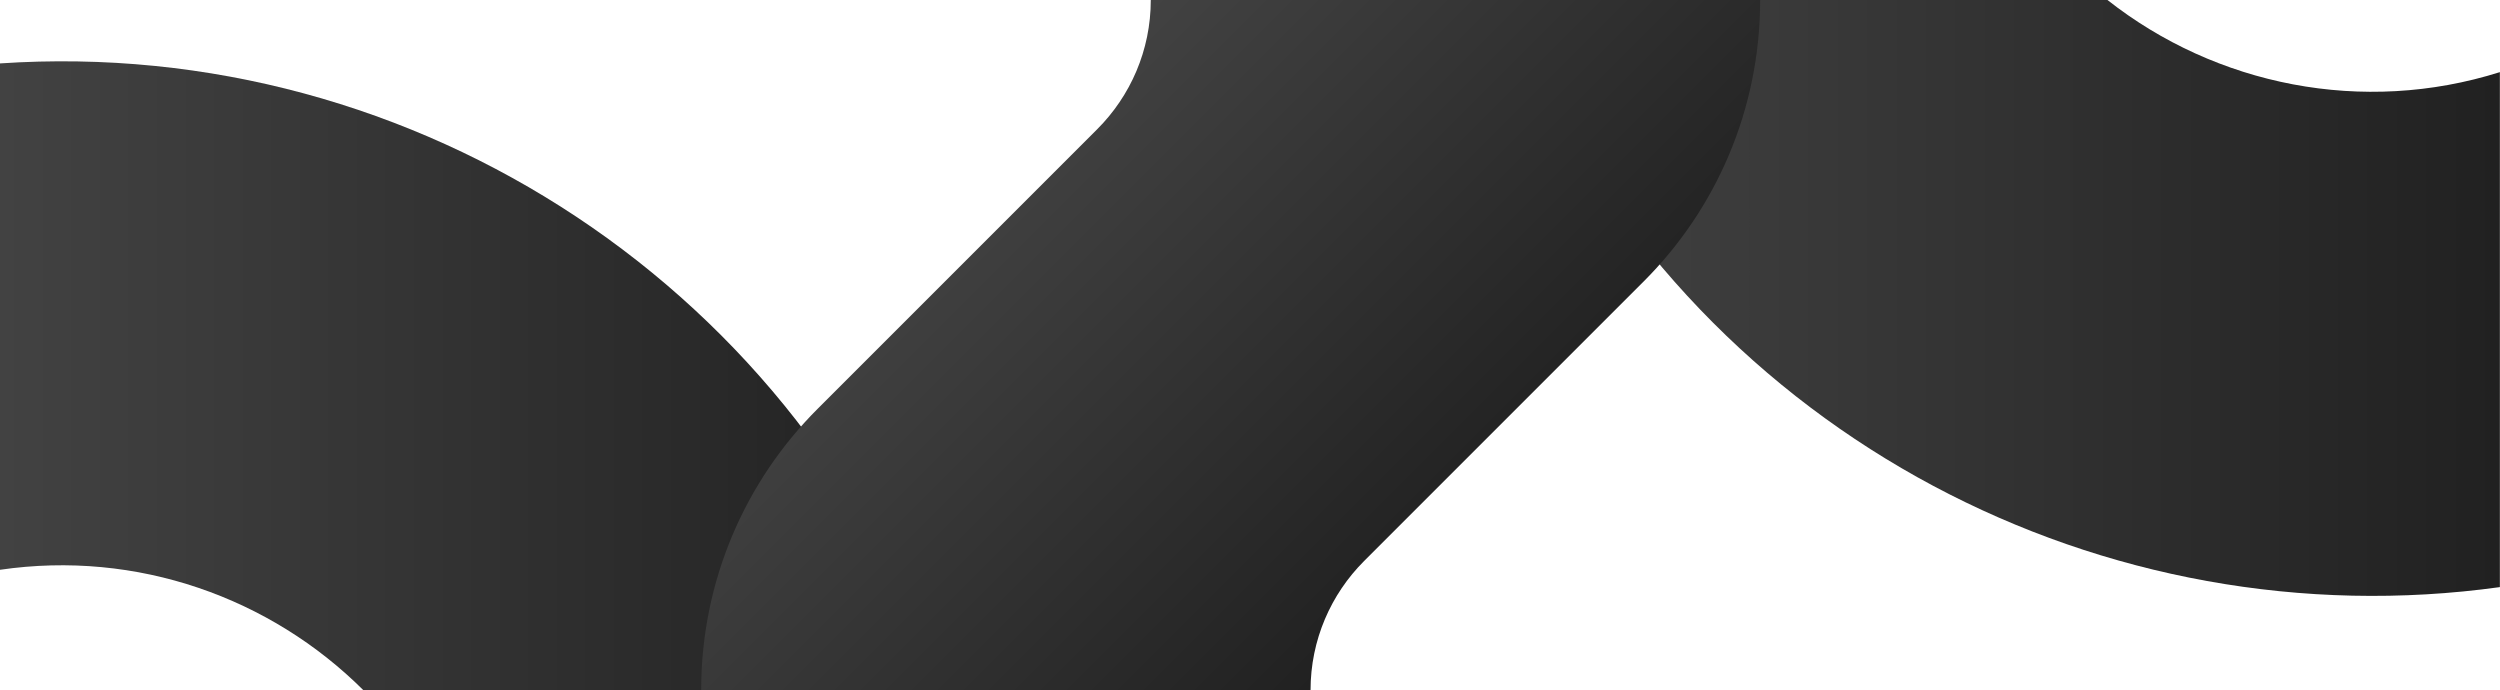 <?xml version="1.0" encoding="utf-8"?>
<!-- Generator: Adobe Illustrator 21.0.2, SVG Export Plug-In . SVG Version: 6.00 Build 0)  -->
<svg version="1.1" id="Layer_1" xmlns="http://www.w3.org/2000/svg" xmlns:xlink="http://www.w3.org/1999/xlink" x="0px" y="0px"
	 viewBox="0 0 1920 530.1" style="enable-background:new 0 0 1920 530.1;" xml:space="preserve">
<style type="text/css">
	.st0{fill:url(#SVGID_1_);}
	.st1{fill:url(#SVGID_2_);}
	.st2{fill:url(#SVGID_3_);}
</style>
<linearGradient id="SVGID_1_" gradientUnits="userSpaceOnUse" x1="1174.1" y1="303.225" x2="1919.9" y2="303.225" gradientTransform="matrix(1 0 0 -1 0 532)">
	<stop  offset="0" style="stop-color:#424242"/>
	<stop  offset="1" style="stop-color:#212121"/>
</linearGradient>
<path class="st0" d="M1618.4-0.1h-346.9l-97.4,45.6c136.2,291.1,443.4,447.4,745.8,405.4V55.4C1814.6,88.6,1701.9,65.7,1618.4-0.1z"
	/>
<linearGradient id="SVGID_2_" gradientUnits="userSpaceOnUse" x1="0" y1="243.408" x2="723.6" y2="243.408" gradientTransform="matrix(1 0 0 -1 0 532)">
	<stop  offset="0" style="stop-color:#424242"/>
	<stop  offset="1" style="stop-color:#212121"/>
</linearGradient>
<path class="st1" d="M279.1,530.1h444.5C618.9,223.8,320.1,27.1,0,48.7v388.9C105.2,422.2,207.8,459,279.1,530.1z"/>
<linearGradient id="SVGID_3_" gradientUnits="userSpaceOnUse" x1="781.95" y1="649.85" x2="1108.35" y2="976.25" gradientTransform="matrix(1 0 0 1 0 -548)">
	<stop  offset="0" style="stop-color:#424242"/>
	<stop  offset="1" style="stop-color:#212121"/>
</linearGradient>
<path class="st2" d="M1226.1,0L1226.1,0h-50.9l0,0h-125.8l0,0H883.8c0,38.7-15.7,73.8-41.1,99.2L628.1,313.8l0,0
	c-55.4,55.3-89.6,131.8-89.6,216.3H704l0,0h125.8l0,0h50.9l0,0h125.8c0-38.7,15.7-73.8,41.1-99.2l214.6-214.6l0,0
	c55.4-55.3,89.6-131.8,89.6-216.3L1226.1,0L1226.1,0z"/>
</svg>

